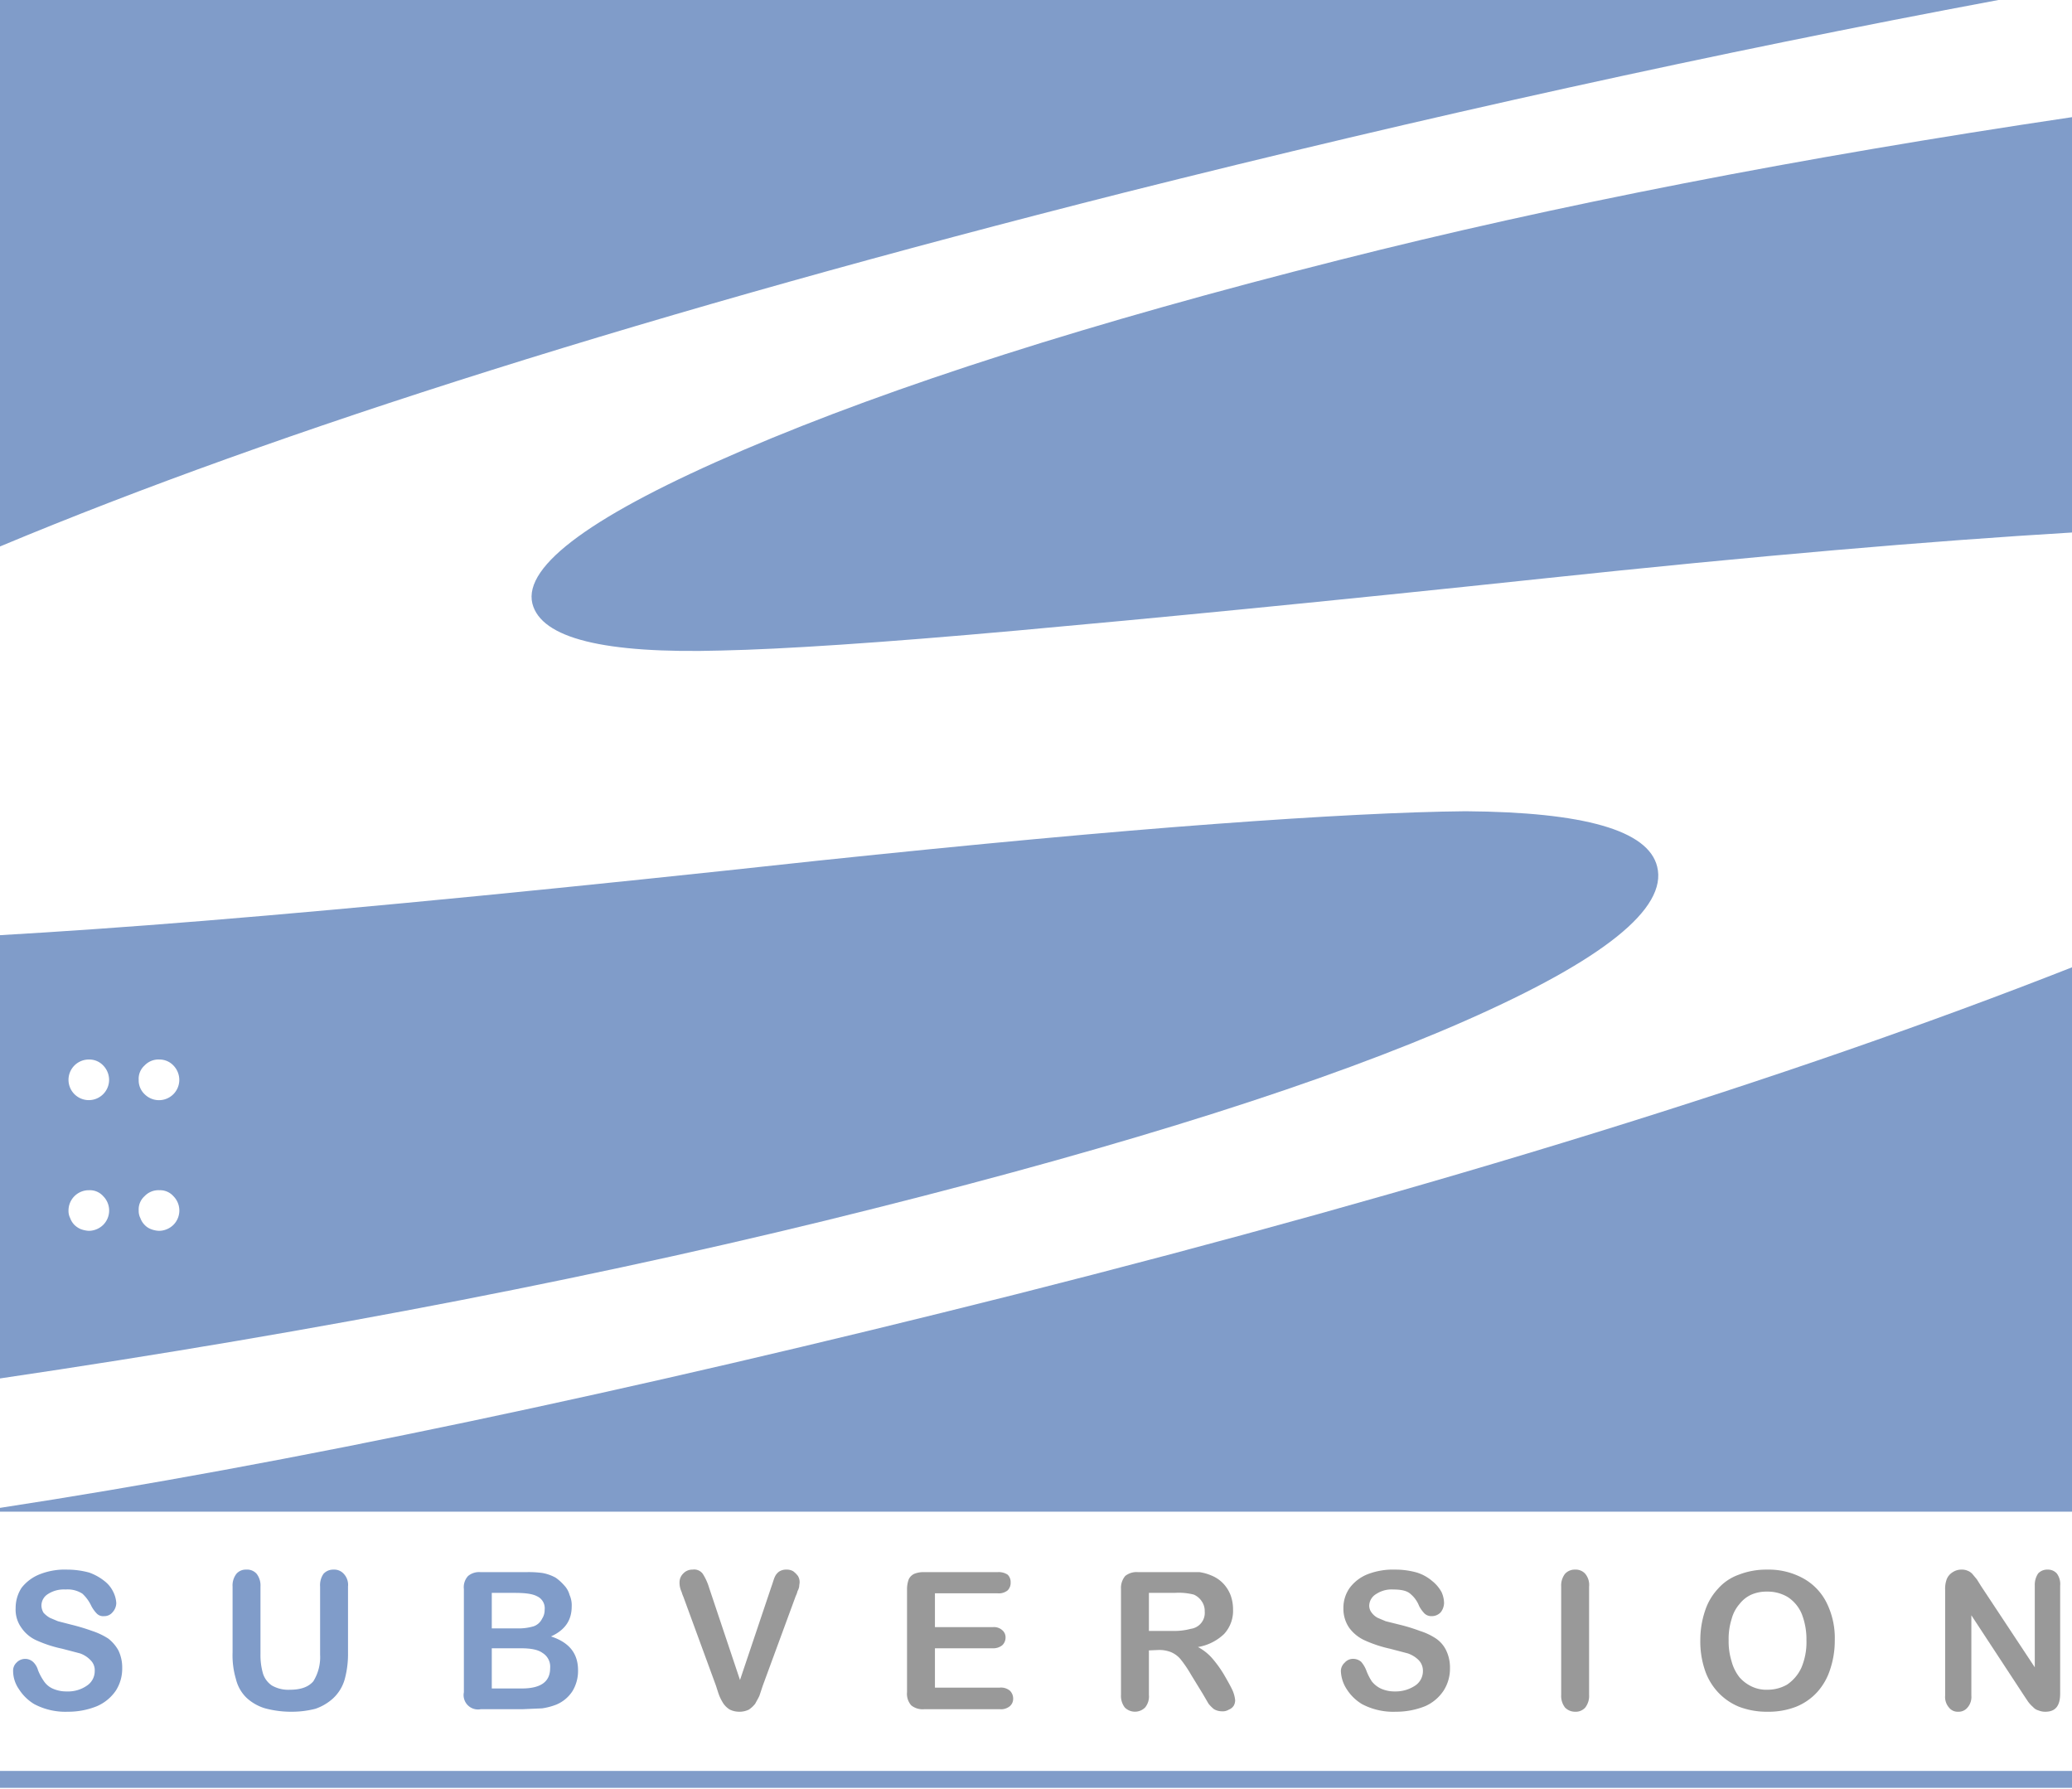 <svg id="Calque_1" data-name="Calque 1" xmlns="http://www.w3.org/2000/svg" viewBox="0 0 490 423"><rect x="0" y="0" width="490" height="423" fill="#333333" stroke="none"/><defs><style>.cls-1,.cls-5{fill:none;}.cls-2{fill:#fff;}.cls-2,.cls-3,.cls-4{fill-rule:evenodd;}.cls-3{fill:#809cc9;}.cls-4{fill:#999;}.cls-5{stroke:#809cc9;stroke-linejoin:round;stroke-width:4px;}</style></defs><g id="cvfa"><rect class="cls-1" width="490" height="423"/></g><path class="cls-2" d="M250,462H5V39H495V462Z" transform="translate(-5 -39)"/><rect class="cls-1" width="490" height="423.03"/><path class="cls-3" d="M5,39V168.2q99.3-41.5,266-83.7Q378,57.6,477.6,39Zm316.6,61.5Q234,122.6,180.8,145.4t-49.9,36.3c2.1,8.2,16.9,11.9,44.8,11.1,14.2-.3,37.4-1.8,69.6-4.7s73.6-6.9,124.4-12.3,91.9-8.9,125.3-10.9V66.7Q398.1,81.1,321.6,100.5ZM292.4,233.8q-37.9,2.8-94.1,8.7Q111,252,53.3,256.7c-18.4,1.5-34.4,2.6-48.3,3.4V364.9Q119.5,348,211.8,324.7q90.8-22.8,139.8-44.4t45.3-36.4c-2.1-8.6-17.3-12.9-45.3-13.1Q330.2,231,292.4,233.8ZM495,267.7Q394.3,307.3,245.3,345,106.4,380,5,395.5v.9H495Z" transform="translate(-5 -39)"/><path class="cls-2" d="M26.1,289.5a4.5,4.5,0,0,1,3.3,1.4,4.9,4.9,0,0,1,1.4,3.4,4.8,4.8,0,0,1-4.8,4.8,4.8,4.8,0,0,1-4.8-4.8,4.8,4.8,0,0,1,4.9-4.8Zm3.3,32.3a4.8,4.8,0,0,1,0,6.8A4.9,4.9,0,0,1,26,330a6.5,6.5,0,0,1-1.9-.4,4.9,4.9,0,0,1-1.5-1,4.4,4.4,0,0,1-1-1.6,3.7,3.7,0,0,1-.4-1.8,4.8,4.8,0,0,1,4.9-4.8A4.2,4.2,0,0,1,29.4,321.8Z" transform="translate(-5 -39)"/><path class="cls-2" d="M42.7,289.5a4.5,4.5,0,0,1,3.3,1.4,4.9,4.9,0,0,1,1.4,3.4,4.8,4.8,0,0,1-8.2,3.4,4.5,4.5,0,0,1-1.4-3.4,4.2,4.2,0,0,1,1.4-3.4A4.5,4.5,0,0,1,42.7,289.5ZM46,321.8a4.8,4.8,0,0,1,0,6.8,4.9,4.9,0,0,1-3.4,1.4,5.8,5.8,0,0,1-1.9-.4,4,4,0,0,1-1.5-1,4.4,4.4,0,0,1-1-1.6,3.7,3.7,0,0,1-.4-1.8,4.2,4.2,0,0,1,1.4-3.4,4.5,4.5,0,0,1,3.5-1.4A4.2,4.2,0,0,1,46,321.8Z" transform="translate(-5 -39)"/><path class="cls-3" d="M32.4,438.7a10.4,10.4,0,0,1-4.5,3.7,18.1,18.1,0,0,1-6.9,1.3,15.7,15.7,0,0,1-7.9-1.8,11,11,0,0,1-3.6-3.5,7.6,7.6,0,0,1-1.4-4.3,2.6,2.6,0,0,1,.8-2,2.8,2.8,0,0,1,3.9-.2,4.3,4.3,0,0,1,1.2,2,12.6,12.6,0,0,0,1.4,2.6,4.9,4.9,0,0,0,2,1.7,7.8,7.8,0,0,0,3.4.7,7.8,7.8,0,0,0,4.8-1.4,4.1,4.1,0,0,0,1.8-3.4,3.3,3.3,0,0,0-1-2.6,6.3,6.3,0,0,0-2.5-1.6l-4.2-1.1a29.3,29.3,0,0,1-5.9-1.9,8.5,8.5,0,0,1-3.7-3,7.3,7.3,0,0,1-1.4-4.7,8.7,8.7,0,0,1,1.4-4.8,10.2,10.2,0,0,1,4.3-3.2,16.1,16.1,0,0,1,6.5-1.1,19.8,19.8,0,0,1,5.2.7,12.5,12.5,0,0,1,3.6,2,7.1,7.1,0,0,1,2.1,2.6,6.8,6.8,0,0,1,.7,2.6,3.3,3.3,0,0,1-.9,2.2,2.5,2.5,0,0,1-2,.9,2.1,2.1,0,0,1-1.7-.6,7.6,7.6,0,0,1-1.3-1.8,9.4,9.4,0,0,0-2.1-2.9,6.4,6.4,0,0,0-4-1,6.9,6.9,0,0,0-4.2,1.1,3.2,3.2,0,0,0-1.5,2.7,3.4,3.4,0,0,0,.5,1.7,6.1,6.1,0,0,0,1.5,1.2l1.9.8,3.1.8a49.9,49.9,0,0,1,5,1.5,16.8,16.8,0,0,1,3.8,1.8,9.2,9.2,0,0,1,2.4,2.8,9.3,9.3,0,0,1,.9,4.2A9.6,9.6,0,0,1,32.4,438.7Z" transform="translate(-5 -39)"/><path class="cls-3" d="M60,414.1a4.5,4.5,0,0,1,.9-3,2.9,2.9,0,0,1,2.3-1,3,3,0,0,1,2.5,1,4.5,4.5,0,0,1,.9,3v16a15.6,15.6,0,0,0,.6,4.6,5.4,5.4,0,0,0,2.1,2.8,7.8,7.8,0,0,0,4.3,1c2.6,0,4.4-.7,5.5-2a10.8,10.8,0,0,0,1.6-6.3V414.1a4.7,4.7,0,0,1,.8-3,3.1,3.1,0,0,1,2.4-1,3,3,0,0,1,2.4,1,3.8,3.8,0,0,1,1,3v15.6a22.7,22.7,0,0,1-.8,6.4,9.8,9.8,0,0,1-2.8,4.5,12,12,0,0,1-4.1,2.4,22.3,22.3,0,0,1-5.5.7,23.8,23.8,0,0,1-6.4-.8,11.1,11.1,0,0,1-4.4-2.5,9.1,9.1,0,0,1-2.5-4.4,19.7,19.7,0,0,1-.8-6.3Z" transform="translate(-5 -39)"/><path class="cls-3" d="M118.7,443.1a3.4,3.4,0,0,1-4-4V414.7a3.9,3.9,0,0,1,1-3.1,4.1,4.1,0,0,1,3-.9h10.6a24.2,24.2,0,0,1,4,.2,10.4,10.4,0,0,1,3.1,1.1,11.2,11.2,0,0,1,2,1.8,5.3,5.3,0,0,1,1.3,2.3,5.9,5.9,0,0,1,.5,2.7c0,3.3-1.6,5.6-4.9,7.1,4.3,1.4,6.4,4,6.4,8a9.2,9.2,0,0,1-1.3,4.9,8.4,8.4,0,0,1-3.8,3.2,15.3,15.3,0,0,1-3.4.9l-4.6.2Zm2.6-27.5V424h6.1a12.5,12.5,0,0,0,3.8-.5,3.5,3.5,0,0,0,2-1.8,3.7,3.7,0,0,0,.6-2.1,3.1,3.1,0,0,0-1.8-3.2c-1.1-.6-2.9-.8-5.3-.8Zm0,13.1v9.5h7.1c4.5,0,6.7-1.6,6.7-4.8a3.8,3.8,0,0,0-1.8-3.6c-1.1-.8-2.8-1.1-5.1-1.1Z" transform="translate(-5 -39)"/><path class="cls-4" d="M180,436.2l7.4-22c.4-1.1.6-1.9.8-2.3a3.1,3.1,0,0,1,1-1.3,3,3,0,0,1,1.8-.5,2.9,2.9,0,0,1,1.6.4,5.7,5.7,0,0,1,1.1,1.1,2.8,2.8,0,0,1,.4,1.5c0,.3-.1.6-.1,1a3.6,3.6,0,0,1-.4,1.1,4.9,4.9,0,0,1-.4,1.1l-7.8,21.2-.8,2.4c-.3.7-.7,1.3-1,1.9a6.7,6.7,0,0,1-1.5,1.4,5.1,5.1,0,0,1-2.2.5,5.2,5.2,0,0,1-2.3-.5,5,5,0,0,1-1.5-1.4,11.4,11.4,0,0,1-1-1.9c-.3-.8-.5-1.5-.8-2.4l-7.7-21a7.6,7.6,0,0,1-.4-1.1,5.6,5.6,0,0,1-.4-1.2,4.9,4.9,0,0,1-.1-1.1,2.9,2.9,0,0,1,.9-2.1,2.9,2.9,0,0,1,2.2-.9,2.5,2.5,0,0,1,2.4,1,13,13,0,0,1,1.5,3.3Z" transform="translate(-5 -39)"/><path class="cls-4" d="M226.1,415.7v8h13.7a2.9,2.9,0,0,1,2.2.7,2.2,2.2,0,0,1,.8,1.8,2.5,2.5,0,0,1-.8,1.8,3.4,3.4,0,0,1-2.2.7H226.1V438h15.3a3.3,3.3,0,0,1,2.4.7,2.6,2.6,0,0,1,.8,1.9,2.3,2.3,0,0,1-.8,1.8,3.3,3.3,0,0,1-2.4.7H223.6a4.3,4.3,0,0,1-3.1-.9,4.1,4.1,0,0,1-1-3.1V414.7a6.8,6.8,0,0,1,.4-2.3,2.7,2.7,0,0,1,1.3-1.3,5.7,5.7,0,0,1,2.4-.4h17.3a3.8,3.8,0,0,1,2.4.6,2.4,2.4,0,0,1,.7,1.8,2.5,2.5,0,0,1-.7,1.9,3.3,3.3,0,0,1-2.4.7Z" transform="translate(-5 -39)"/><path class="cls-4" d="M276.7,429.2v10.5a4.1,4.1,0,0,1-.9,3,3.4,3.4,0,0,1-4.8,0,4.5,4.5,0,0,1-.9-3v-25a4.4,4.4,0,0,1,1-3.1,4.3,4.3,0,0,1,3.1-.9h14.5a11.5,11.5,0,0,1,2.8.8,8,8,0,0,1,2.7,1.8,8.4,8.4,0,0,1,1.8,2.8,9.7,9.7,0,0,1,.6,3.4,8.1,8.1,0,0,1-2.1,5.8,11.7,11.7,0,0,1-6.2,3.1,11.9,11.9,0,0,1,3.4,2.7,27.6,27.6,0,0,1,2.8,3.9c.8,1.4,1.5,2.6,2,3.7a7.7,7.7,0,0,1,.6,2.3,2.7,2.7,0,0,1-.3,1.2,2.3,2.3,0,0,1-1.2,1,2.7,2.7,0,0,1-1.6.4,3.8,3.8,0,0,1-1.9-.5,8,8,0,0,1-1.3-1.3l-1.4-2.4-2.7-4.4a29,29,0,0,0-2.5-3.7,6,6,0,0,0-2.3-1.7,7.6,7.6,0,0,0-2.9-.5Zm0-13.6v9h5.9a15,15,0,0,0,4-.5,3.8,3.8,0,0,0,3.3-4.1,4,4,0,0,0-.7-2.4,4.3,4.3,0,0,0-1.9-1.6,14.5,14.5,0,0,0-4.5-.4Z" transform="translate(-5 -39)"/><path class="cls-4" d="M346.4,438.7a10.1,10.1,0,0,1-4.4,3.7,18.4,18.4,0,0,1-6.9,1.3,15.8,15.8,0,0,1-8-1.8,11,11,0,0,1-3.6-3.5,8.4,8.4,0,0,1-1.4-4.3,2.7,2.7,0,0,1,.9-2,2.6,2.6,0,0,1,2.1-.9,2.9,2.9,0,0,1,1.8.7,7,7,0,0,1,1.2,2,12.6,12.6,0,0,0,1.3,2.6,6,6,0,0,0,2.1,1.7,7.8,7.8,0,0,0,3.4.7,8.3,8.3,0,0,0,4.8-1.4,4.1,4.1,0,0,0,1.8-3.4,3.6,3.6,0,0,0-1-2.6,6.8,6.8,0,0,0-2.6-1.6l-4.2-1.1a30.3,30.3,0,0,1-5.8-1.9,9.4,9.4,0,0,1-3.8-3,7.9,7.9,0,0,1-1.4-4.7,8.1,8.1,0,0,1,1.5-4.8,9.8,9.8,0,0,1,4.2-3.2,16.6,16.6,0,0,1,6.6-1.1,18.5,18.5,0,0,1,5.1.7,10.3,10.3,0,0,1,3.6,2,8.7,8.7,0,0,1,2.2,2.6,6.5,6.5,0,0,1,.6,2.6,3.7,3.7,0,0,1-.8,2.2,2.9,2.9,0,0,1-2.1.9,2.4,2.4,0,0,1-1.7-.6,7.6,7.6,0,0,1-1.3-1.8,7,7,0,0,0-2.1-2.9c-.8-.7-2.1-1-4-1a6.6,6.6,0,0,0-4.1,1.1,3.3,3.3,0,0,0-1.6,2.7,2.7,2.7,0,0,0,.6,1.7,4.2,4.2,0,0,0,1.4,1.2l1.9.8,3.2.8a41.1,41.1,0,0,1,4.9,1.5,14.9,14.9,0,0,1,3.8,1.8,7.1,7.1,0,0,1,2.4,2.8,9.3,9.3,0,0,1,.9,4.2A9.6,9.6,0,0,1,346.4,438.7Z" transform="translate(-5 -39)"/><path class="cls-4" d="M374.2,414.1a4.5,4.5,0,0,1,.9-3,3.1,3.1,0,0,1,2.4-1,3,3,0,0,1,2.4,1,4.1,4.1,0,0,1,.9,3v25.6a4.5,4.5,0,0,1-.9,3,3,3,0,0,1-2.4,1,3.3,3.3,0,0,1-2.4-1,4.5,4.5,0,0,1-.9-3Z" transform="translate(-5 -39)"/><path class="cls-4" d="M431.5,412.2A13.4,13.4,0,0,1,437,418a18.7,18.7,0,0,1,1.9,8.8,21.2,21.2,0,0,1-1.1,6.9,14.6,14.6,0,0,1-3,5.3,13.7,13.7,0,0,1-5,3.5,17.9,17.9,0,0,1-6.8,1.2,18.3,18.3,0,0,1-6.8-1.2,14.1,14.1,0,0,1-5-3.5,14.4,14.4,0,0,1-3.1-5.4,21.1,21.1,0,0,1-1-6.8,21.7,21.7,0,0,1,1.1-6.9,14,14,0,0,1,3.1-5.3,11.8,11.8,0,0,1,4.9-3.3,17.8,17.8,0,0,1,6.7-1.2A16.9,16.9,0,0,1,431.5,412.2Zm-.4,8.4a8.8,8.8,0,0,0-3.3-4,9.2,9.2,0,0,0-4.9-1.3,9,9,0,0,0-3.7.7,7.4,7.4,0,0,0-2.8,2.2,8.8,8.8,0,0,0-1.9,3.6,15.5,15.5,0,0,0-.7,5,15.9,15.9,0,0,0,.7,5,10.4,10.4,0,0,0,1.9,3.8,8.9,8.9,0,0,0,3,2.2,8,8,0,0,0,3.6.7,9.3,9.3,0,0,0,4.6-1.2,9.7,9.7,0,0,0,3.4-4,15.4,15.4,0,0,0,1.2-6.5A16.4,16.4,0,0,0,431.1,420.6Z" transform="translate(-5 -39)"/><path class="cls-4" d="M486.2,433.2V413.9a4.8,4.8,0,0,1,.8-2.9,2.9,2.9,0,0,1,2.2-.9,2.8,2.8,0,0,1,2.2.9,4.2,4.2,0,0,1,.8,2.9v25.5c0,2.9-1.1,4.3-3.5,4.3a4.1,4.1,0,0,1-1.6-.3,2.6,2.6,0,0,1-1.3-.8,7.7,7.7,0,0,1-1.2-1.3l-1-1.5-12.4-18.9v19a3.8,3.8,0,0,1-.9,2.8,2.7,2.7,0,0,1-2.2,1,2.6,2.6,0,0,1-2.2-1,3.8,3.8,0,0,1-.9-2.8v-25a6.5,6.5,0,0,1,.4-2.6,3.5,3.5,0,0,1,1.4-1.6,3.7,3.7,0,0,1,2.1-.6,3.3,3.3,0,0,1,1.5.3,2.8,2.8,0,0,1,1.1.8l1,1.2,1,1.6Z" transform="translate(-5 -39)"/><path class="cls-5" d="M5,459.7H495" transform="translate(-5 -39)"/><rect class="cls-1" width="490" height="423"/></svg>